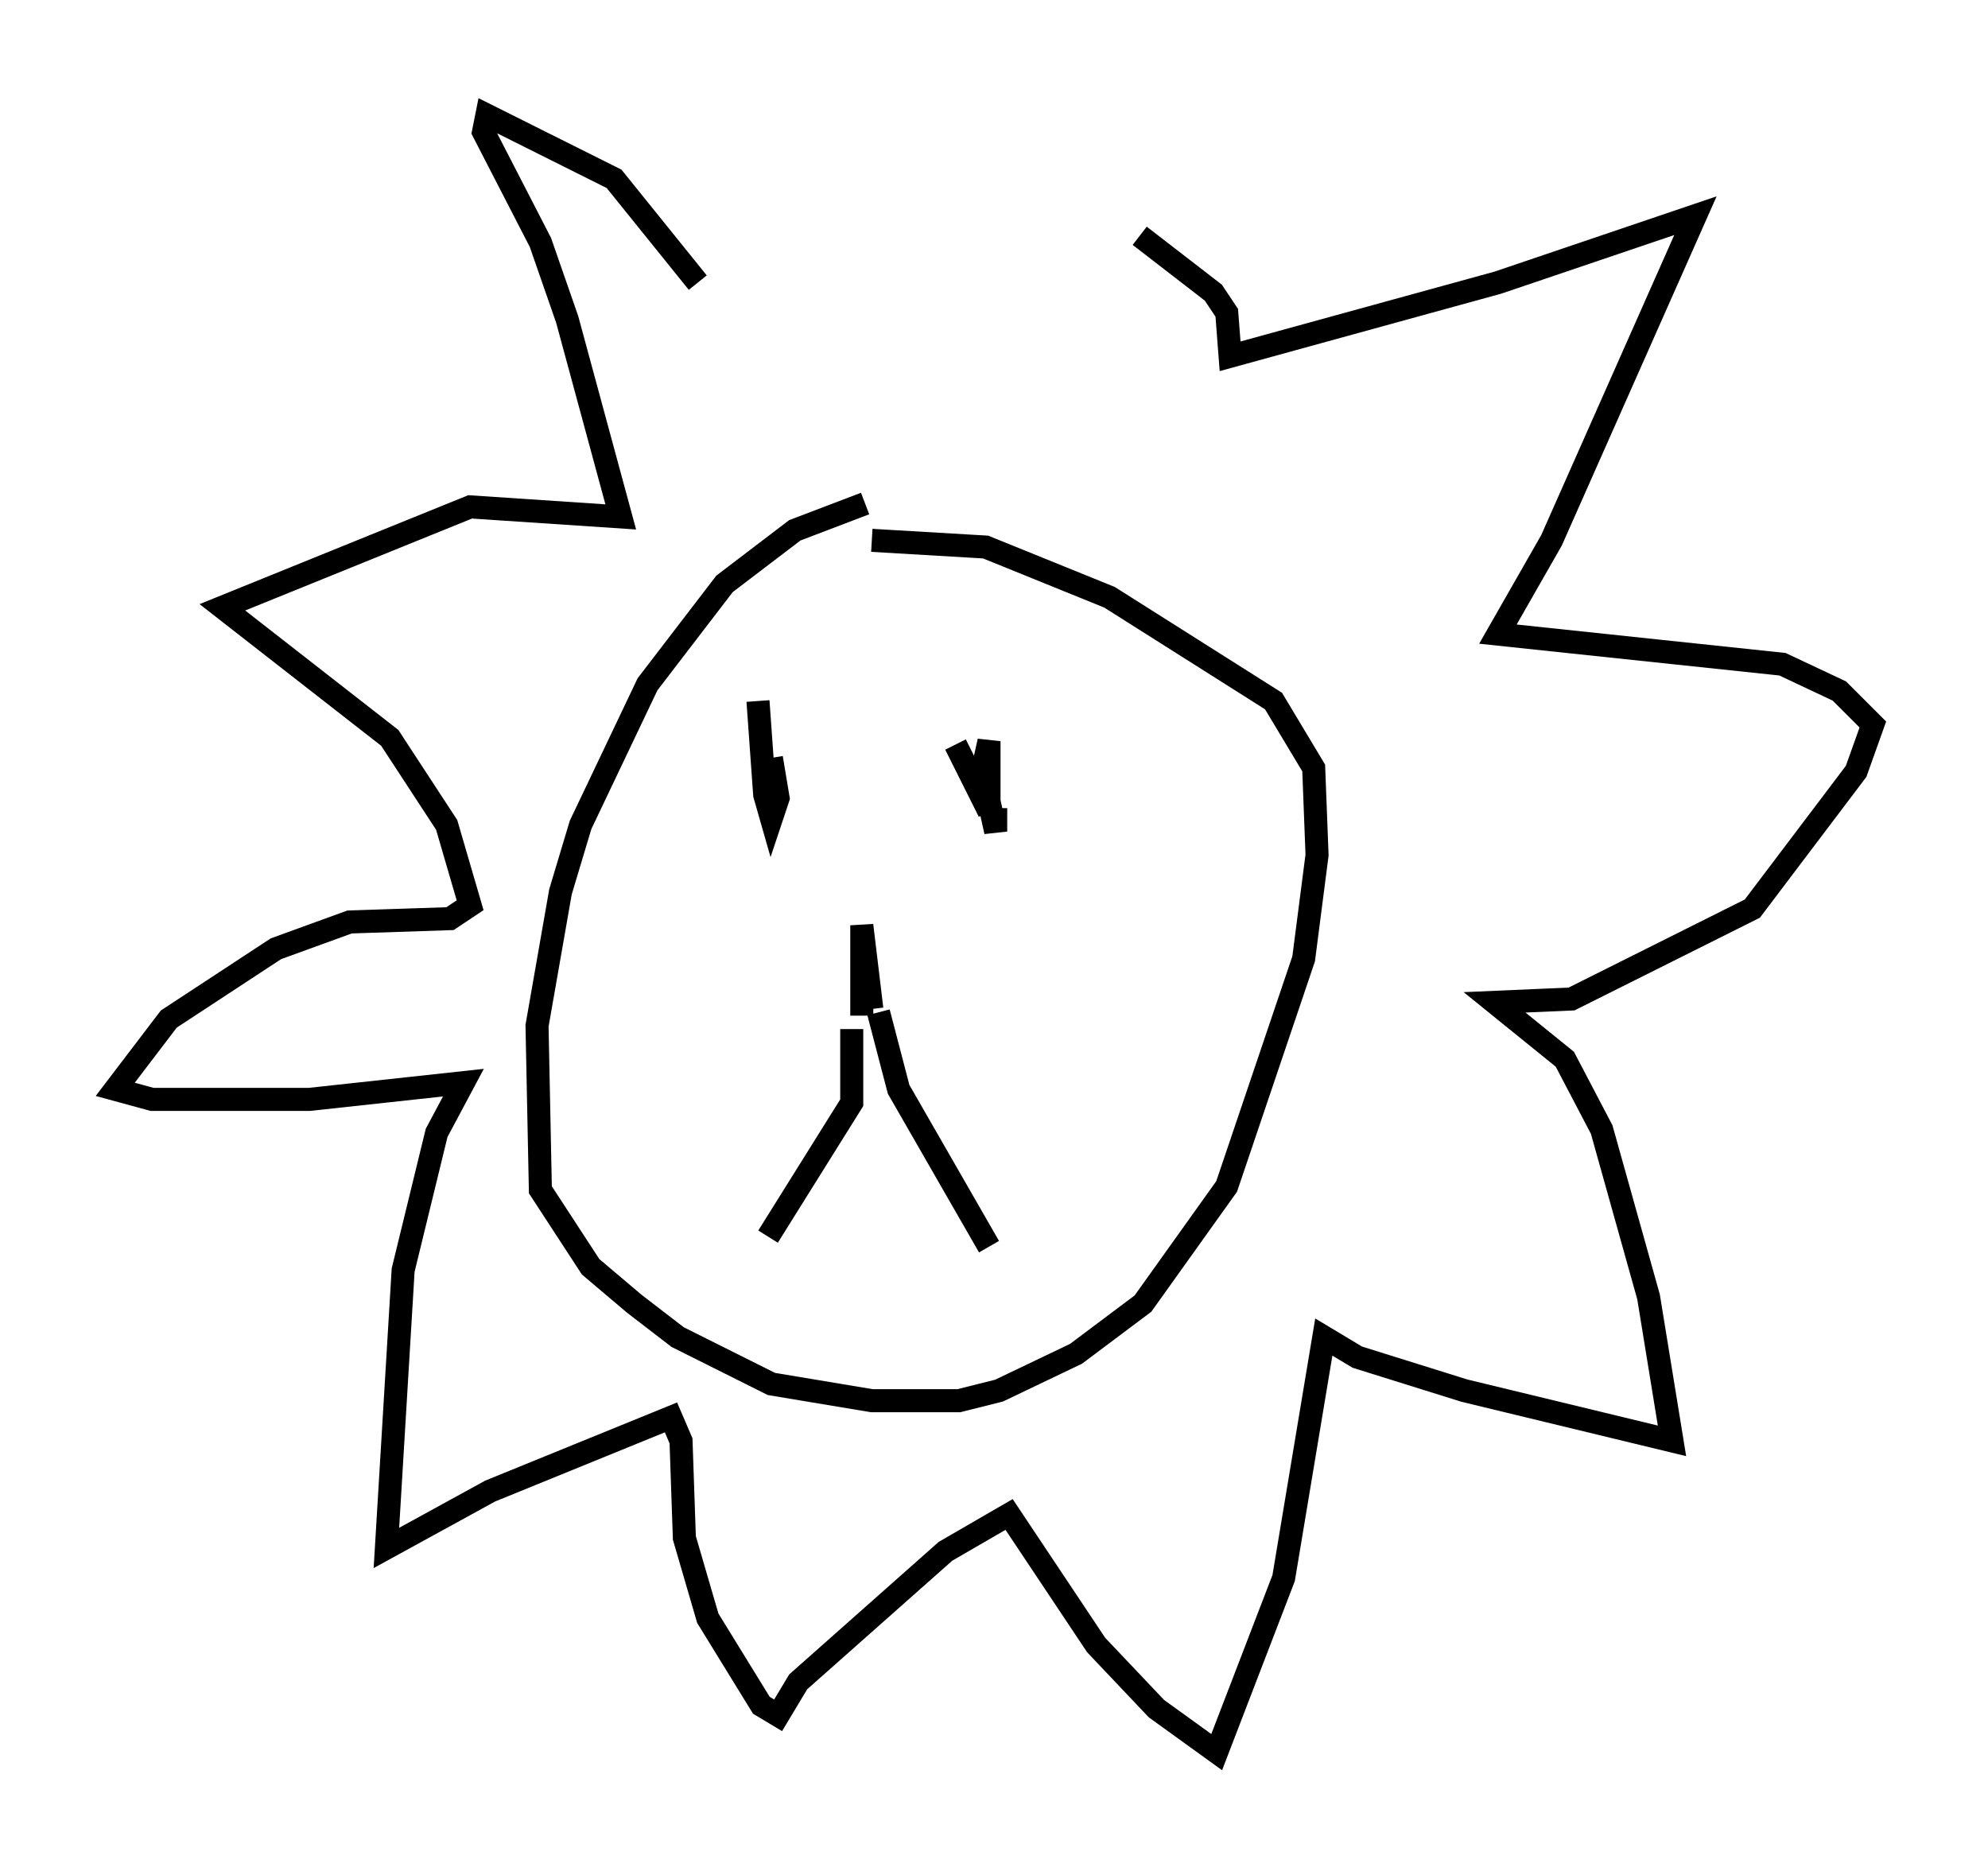 <?xml version="1.0" encoding="utf-8" ?>
<svg baseProfile="full" height="81.028" version="1.1" width="86.257" xmlns="http://www.w3.org/2000/svg" xmlns:ev="http://www.w3.org/2001/xml-events" xmlns:xlink="http://www.w3.org/1999/xlink"><defs /><rect fill="white" height="81.028" width="86.257" x="0" y="0" /><path d="M40.441, 22.285 m-2.905, -0.436 l-3.05, 1.162 -3.05, 2.324 l-3.341, 4.358 -2.905, 6.101 l-0.872, 2.905 -1.017, 5.81 l0.145, 7.117 2.179, 3.341 l1.888, 1.598 1.888, 1.453 l4.067, 2.034 4.358, 0.726 l3.777, 0.0 1.743, -0.436 l3.341, -1.598 2.905, -2.179 l3.631, -5.084 3.341, -9.877 l0.581, -4.503 -0.145, -3.777 l-1.743, -2.905 -7.117, -4.503 l-5.374, -2.179 -4.939, -0.291 m-2.034, 8.86 l0.0, 0.0 m-2.905, -1.888 l0.291, 4.067 0.291, 1.017 l0.291, -0.872 -0.291, -1.743 m7.989, -0.581 l1.453, 2.905 0.0, -3.05 l-0.291, 1.307 0.581, 2.615 l0.0, -1.017 m-5.81, 5.229 l0.0, 3.777 0.0, -3.922 l0.436, 3.631 m-0.872, 0.872 l0.0, 3.196 -3.631, 5.81 m4.793, -9.732 l0.872, 3.341 3.922, 6.827 m-12.637, -41.832 l-3.631, -4.503 -5.52, -2.76 l-0.145, 0.726 2.469, 4.793 l1.162, 3.341 2.324, 8.57 l-6.536, -0.436 -10.749, 4.358 l7.263, 5.665 2.469, 3.777 l1.017, 3.486 -0.872, 0.581 l-4.358, 0.145 -3.196, 1.162 l-4.648, 3.05 -2.324, 3.05 l1.598, 0.436 6.827, 0.0 l6.682, -0.726 -1.162, 2.179 l-1.453, 5.955 -0.726, 12.056 l4.503, -2.469 7.844, -3.196 l0.436, 1.017 0.145, 4.212 l1.017, 3.486 2.324, 3.777 l0.726, 0.436 0.872, -1.453 l6.391, -5.665 2.76, -1.598 l3.777, 5.665 2.615, 2.76 l2.615, 1.888 2.905, -7.553 l1.743, -10.458 1.453, 0.872 l4.648, 1.453 9.006, 2.179 l-1.017, -6.246 -2.034, -7.263 l-1.598, -3.05 -3.05, -2.469 l3.341, -0.145 7.844, -3.922 l4.503, -5.955 0.726, -2.034 l-1.453, -1.453 -2.469, -1.162 l-12.346, -1.307 2.324, -4.067 l6.246, -14.089 -8.57, 2.905 l-11.62, 3.196 -0.145, -1.888 l-0.581, -0.872 -3.196, -2.469 " fill="none" stroke="black" stroke-width="1" /></svg>
